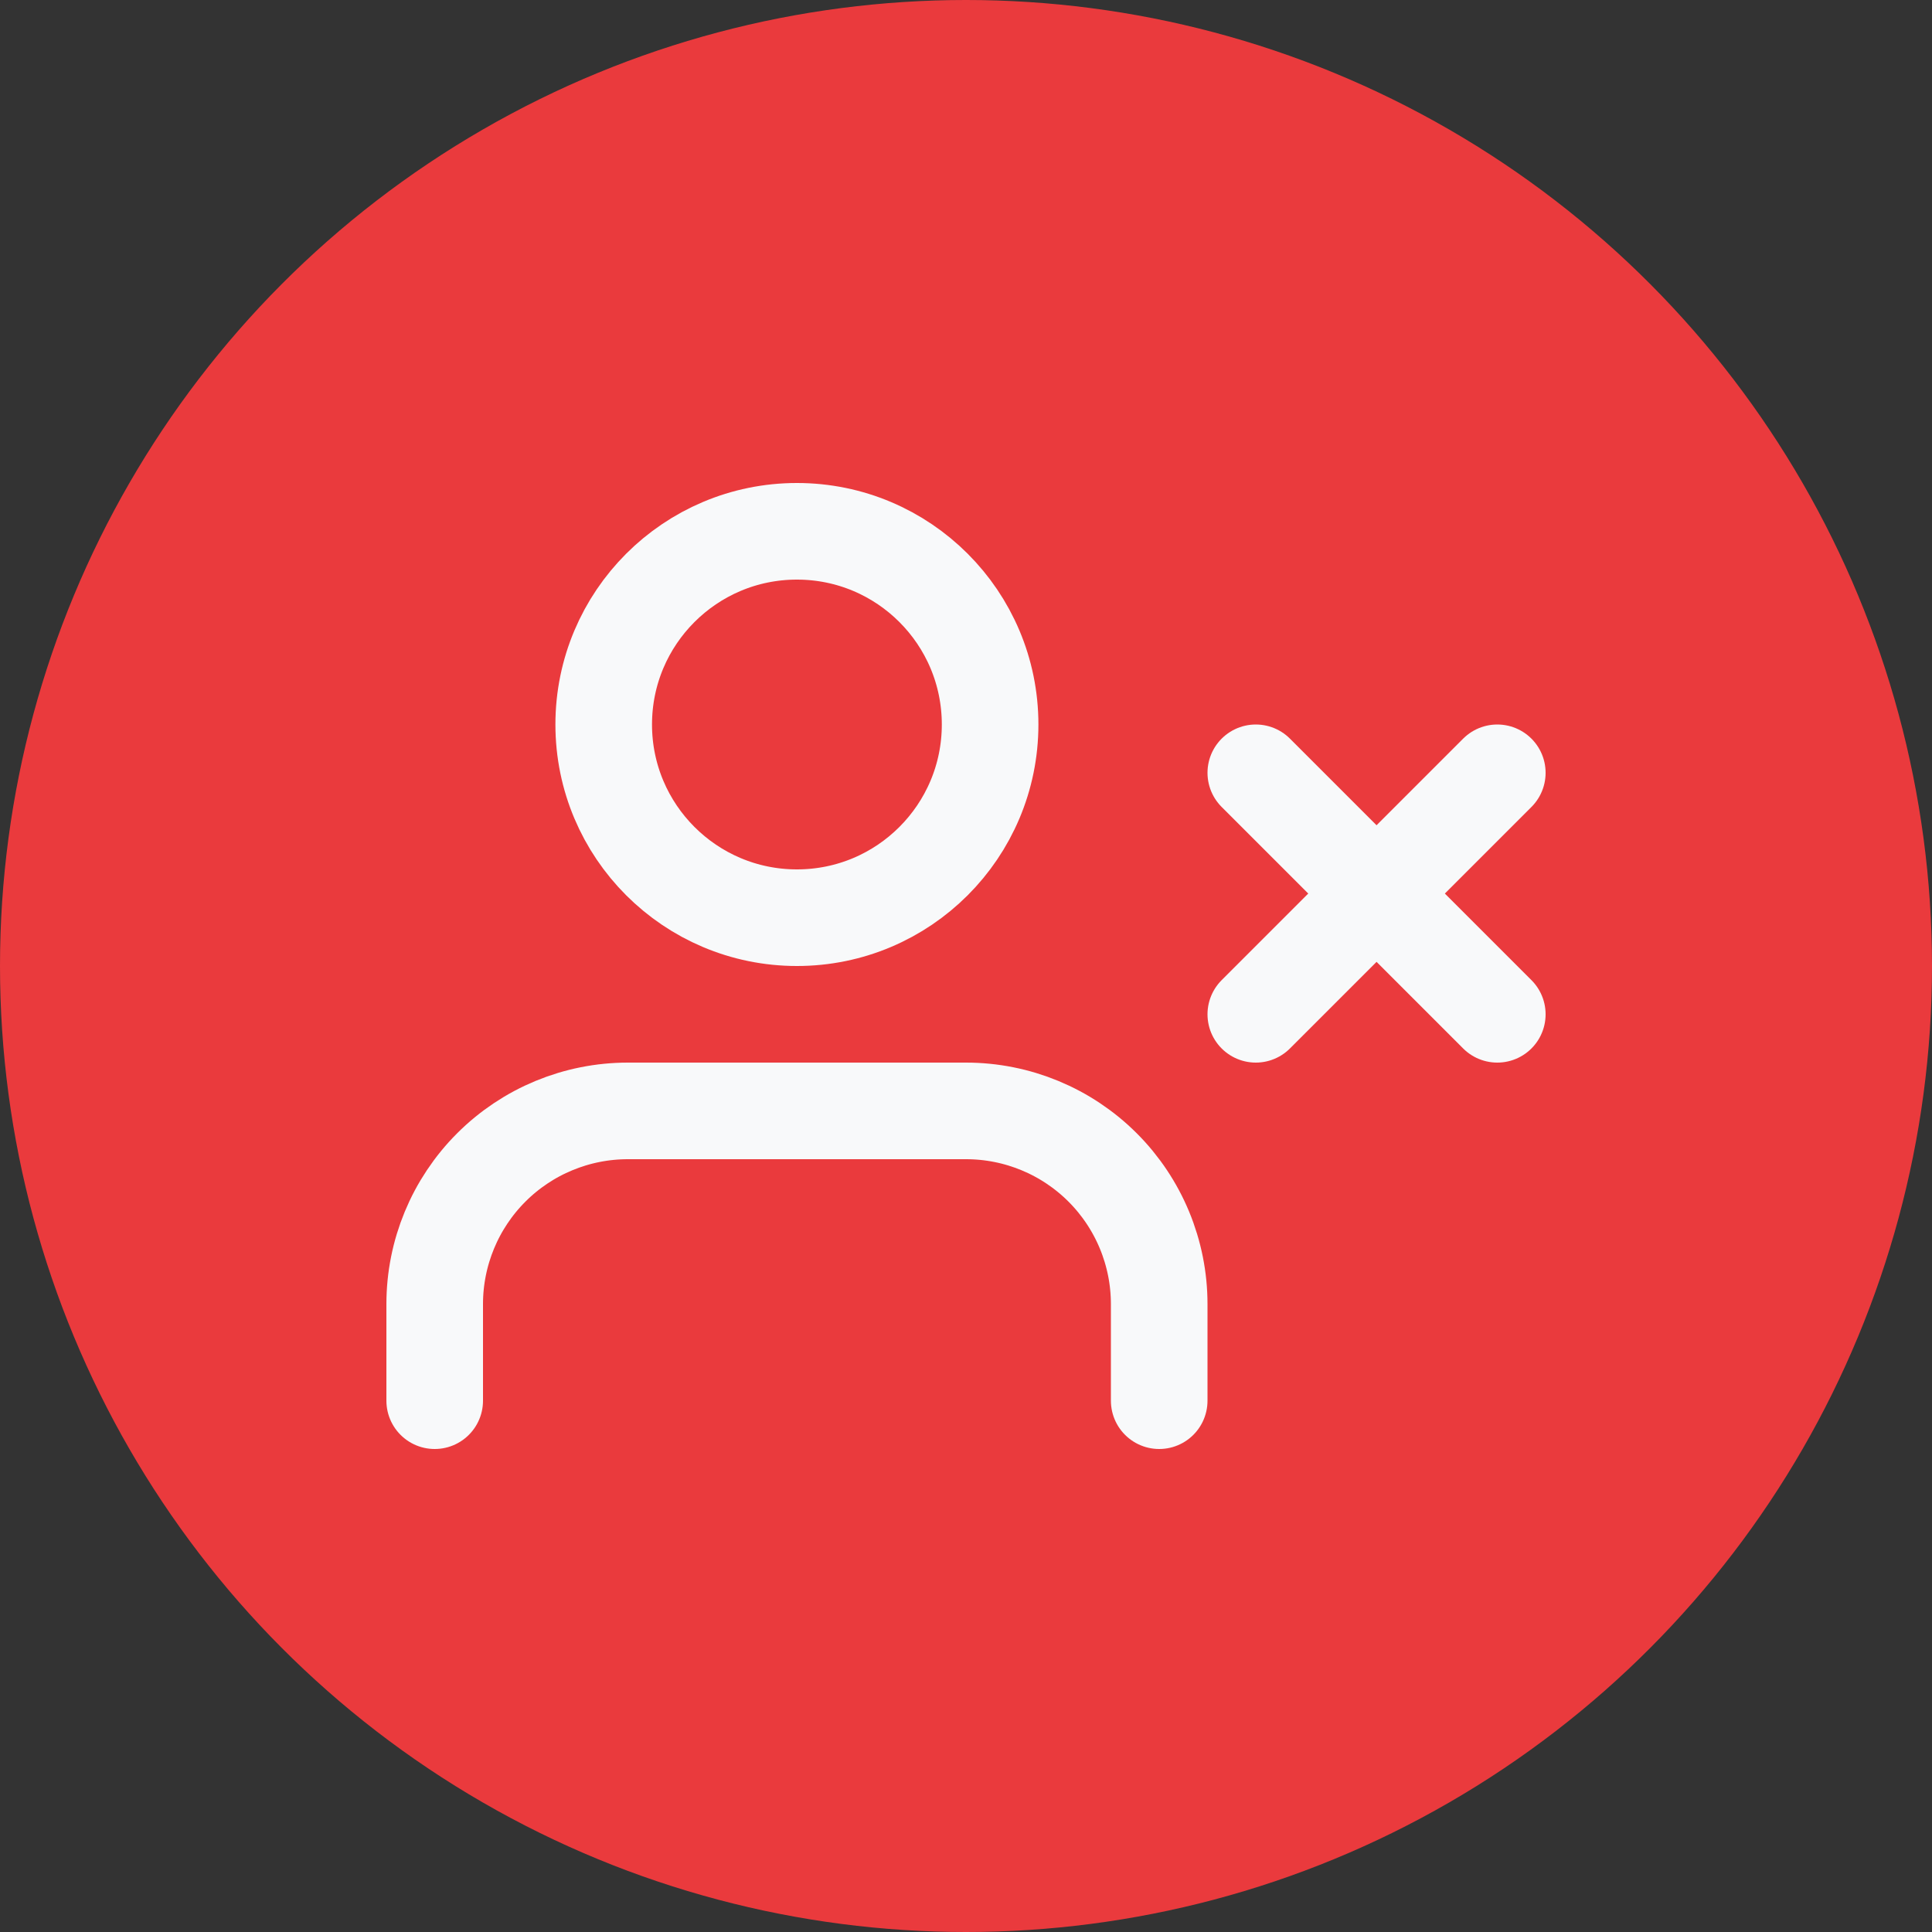 <svg width="25" height="25" viewBox="0 0 25 25" fill="none" xmlns="http://www.w3.org/2000/svg">
<rect x="0" y="0" width="25" height="25" fill="#333333" stroke="none"/>
<circle cx="12.5" cy="12.5" r="12.5" fill="#EA3A3D"/>
<path d="M15 18.125V16.875C15 16.212 14.737 15.576 14.268 15.107C13.799 14.638 13.163 14.375 12.5 14.375H8.125C7.462 14.375 6.826 14.638 6.357 15.107C5.888 15.576 5.625 16.212 5.625 16.875V18.125" stroke="#F8F9FA" stroke-width="1.25" stroke-linecap="round" stroke-linejoin="round"/>
<path d="M10.312 11.875C11.693 11.875 12.812 10.756 12.812 9.375C12.812 7.994 11.693 6.875 10.312 6.875C8.932 6.875 7.812 7.994 7.812 9.375C7.812 10.756 8.932 11.875 10.312 11.875Z" stroke="#F8F9FA" stroke-width="1.25" stroke-linecap="round" stroke-linejoin="round"/>
<path d="M16.25 10L19.375 13.125" stroke="#F8F9FA" stroke-width="1.25" stroke-linecap="round" stroke-linejoin="round"/>
<path d="M19.375 10L16.25 13.125" stroke="#F8F9FA" stroke-width="1.25" stroke-linecap="round" stroke-linejoin="round"/>
</svg>
